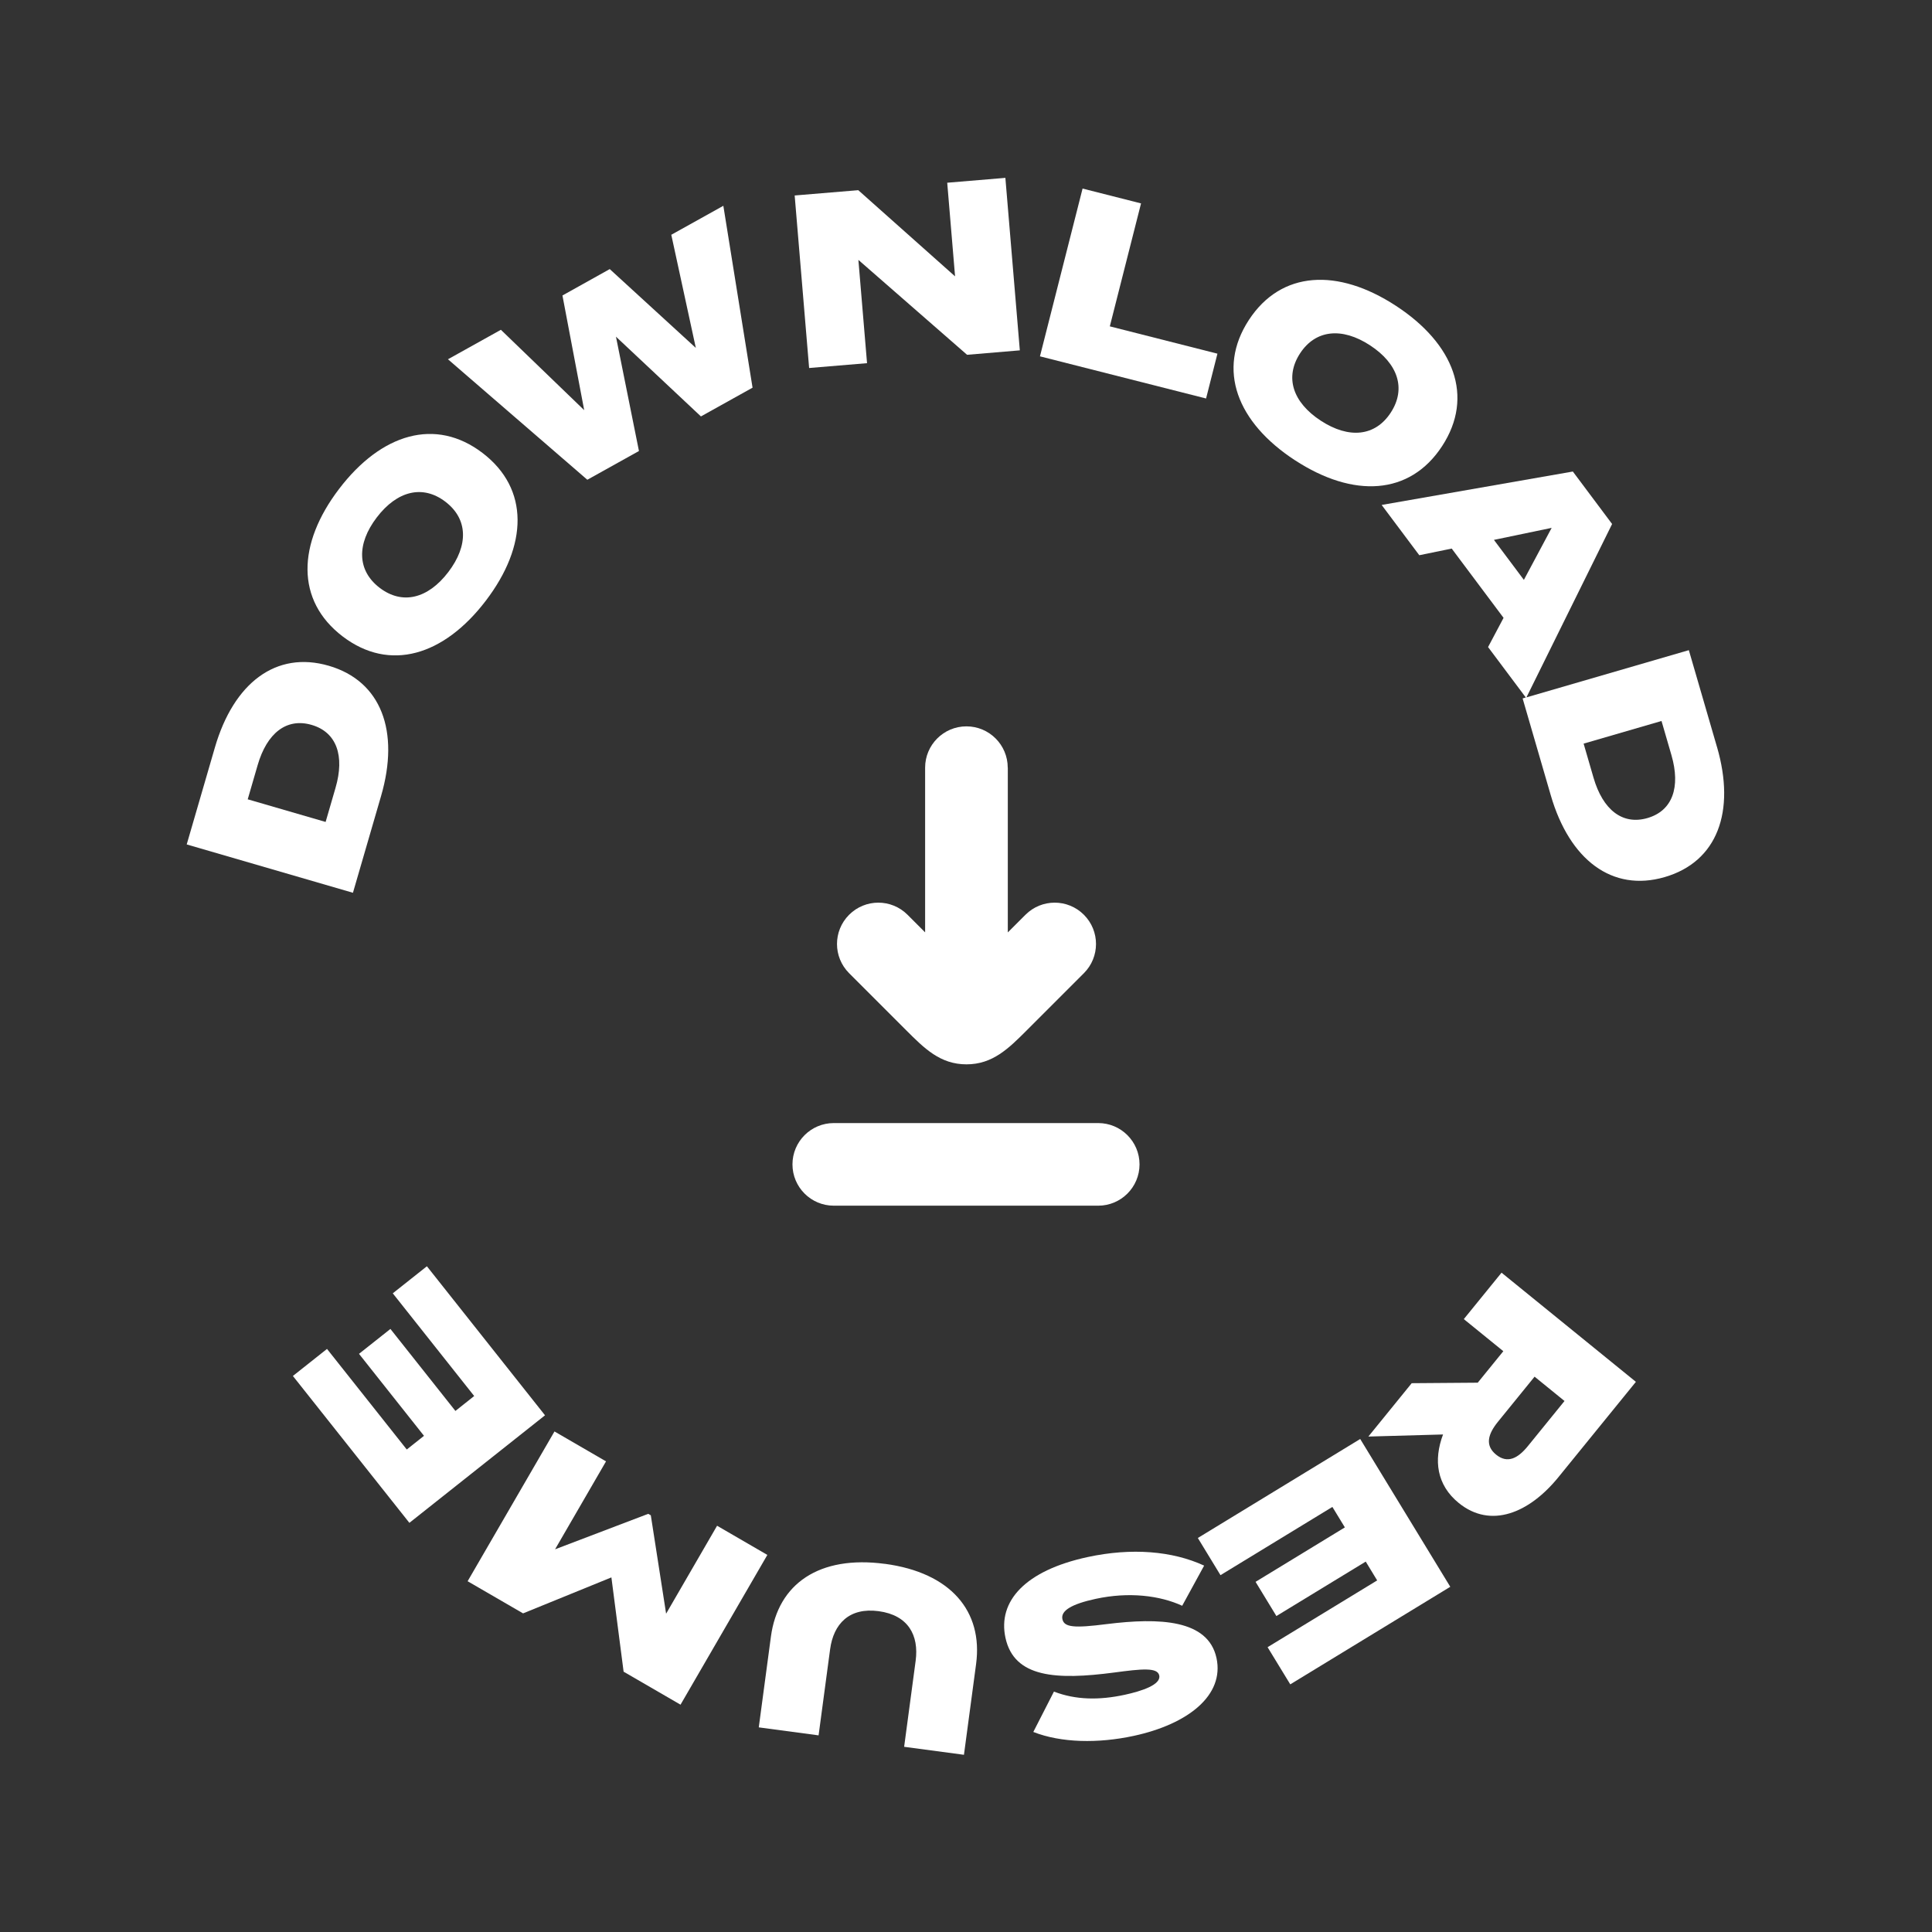 <?xml version="1.0" encoding="UTF-8"?>
<svg id="Layer_1" data-name="Layer 1" xmlns="http://www.w3.org/2000/svg" viewBox="0 0 500 500">
  <rect x="0" y="0" width="500" height="500" fill="#333333" stroke="none"/>
  <defs>
    <style>
      .cls-1 {
        fill: #fff;
      }
    </style>
  </defs>
  <path class="cls-1" d="M378.83,341.38l10.23,8.31-6.62,8.15-17.09.13-11.22,13.81,19.33-.54c-2.5,6.63-1.65,13.09,4.06,17.73,8.29,6.74,18.24,2.62,25.79-6.67l20.06-24.68-34.77-28.25-9.77,12.02ZM404.9,362.57l-9.48,11.67c-2.54,3.13-5.25,4.64-8.23,2.22-2.98-2.42-2.06-5.38.48-8.51l9.48-11.67,7.75,6.3Z"/>
  <polygon class="cls-1" points="310 398.03 315.86 407.65 344.82 389.99 348.05 395.29 324.94 409.38 330.33 418.23 353.45 404.14 356.41 409.01 328.05 426.29 333.92 435.91 375.33 410.66 352.02 372.41 310 398.03"/>
  <path class="cls-1" d="M286.35,420.32c-8.28,1.06-10.95.85-11.4-1.28-.47-2.19,2.37-3.91,8.62-5.26,8.57-1.85,16.57-.88,22.38,1.79l5.68-10.39c-8.21-3.79-18.75-4.67-30.13-2.22-16.2,3.49-23.33,11.44-21.29,20.89,2.24,10.38,13.23,10.96,28.12,9,7.19-.96,11.23-1.37,11.68.76.51,2.38-4.5,4.04-8.94,5-6.57,1.42-12.67,1.35-18.31-.83l-5.34,10.45c7.22,2.83,16.75,3,25.95,1.02,14.2-3.06,23.52-10.56,21.46-20.14-2.16-10.01-14.76-10.5-28.47-8.79Z"/>
  <path class="cls-1" d="M229.02,404.73c-17-2.28-27.68,5.14-29.51,18.84l-3.14,23.47,15.48,2.07,2.98-22.26c.88-6.6,4.95-10.9,12.56-9.88,7.67,1.03,10.46,6.25,9.58,12.84l-2.98,22.26,15.48,2.07,3.14-23.47c1.84-13.7-6.58-23.67-23.58-25.95Z"/>
  <polygon class="cls-1" points="185.58 394.86 172.39 417.62 168.43 392.16 167.76 391.78 143.65 400.96 156.84 378.2 143.5 370.46 121.02 409.22 135.37 417.54 158.23 408.23 161.39 432.63 176.12 441.17 198.59 402.41 185.58 394.86"/>
  <polygon class="cls-1" points="110.48 327.71 101.65 334.71 122.72 361.29 117.86 365.15 101.04 343.93 92.91 350.37 109.73 371.59 105.27 375.13 84.63 349.1 75.8 356.1 105.95 394.11 141.05 366.28 110.48 327.71"/>
  <path class="cls-1" d="M98.63,205.97c4.86-16.72.04-29.72-13.54-33.67-13.64-3.97-24.62,4.44-29.48,21.16l-7.29,25.08,43.02,12.51,7.29-25.08ZM86.84,203.87l-2.57,8.85-20.16-5.86,2.57-8.85c2.39-8.24,7.44-12.3,13.96-10.41,6.51,1.89,8.6,8.03,6.2,16.27Z"/>
  <path class="cls-1" d="M88.67,164.7c12.16,9.27,26.2,5.01,37.06-9.24,10.9-14.3,11.3-28.96-.86-38.24-12.16-9.27-26.2-5.01-37.1,9.29-10.87,14.25-11.26,28.91.9,38.19ZM97.5,133.92c5.28-6.92,11.91-8.54,17.76-4.08,5.85,4.46,6.04,11.29.76,18.21s-11.91,8.54-17.76,4.08c-5.85-4.46-6-11.34-.76-18.21Z"/>
  <polygon class="cls-1" points="165.36 116.72 159.41 87.13 181.4 107.77 194.76 100.33 187.2 53.26 173.73 60.76 180.08 90.04 157.8 69.64 145.56 76.47 151.19 106.15 129.63 85.35 115.93 92.98 152 124.16 165.36 116.72"/>
  <polygon class="cls-1" points="224.39 93.99 222.15 67.26 250.28 91.82 263.93 90.67 260.19 46.03 245.14 47.29 247.17 71.52 222.12 49.22 205.66 50.59 209.4 95.24 224.39 93.99"/>
  <polygon class="cls-1" points="315.07 91.53 287.22 84.46 295.3 52.64 280.17 48.8 269.14 92.22 312.13 103.13 315.07 91.53"/>
  <path class="cls-1" d="M335.14,119.11c15.06,9.83,29.72,9.15,38.08-3.66,8.36-12.81,3.08-26.5-11.99-36.33-15.01-9.79-29.67-9.11-38.03,3.7-8.36,12.81-3.07,26.5,11.93,36.29ZM336.45,91.46c4.02-6.16,10.87-6.82,18.1-2.1,7.29,4.76,9.4,11.25,5.38,17.42-4.02,6.17-10.81,6.85-18.1,2.1-7.29-4.76-9.4-11.25-5.38-17.42Z"/>
  <path class="cls-1" d="M444.36,193.34l-7.29-25.08-42.03,12.22,22.17-44.87-10.16-13.58-49.48,8.65,9.74,13.01,8.39-1.72,13.42,17.93-4.01,7.56,9.77,13.05-.83.24,7.29,25.08c4.86,16.72,15.9,25.11,29.48,21.16,13.64-3.97,18.4-16.95,13.54-33.67ZM394.38,150.07l-7.75-10.35,14.94-3.11-7.19,13.46ZM426.37,211.71c-6.51,1.89-11.56-2.17-13.96-10.41l-2.57-8.85,20.16-5.86,2.57,8.85c2.39,8.24.31,14.37-6.2,16.27Z"/>
  <path class="cls-1" d="M260.8,198.67c0-5.9-4.79-10.69-10.69-10.69s-10.69,4.79-10.69,10.69v42.62l-4.55-4.55c-4.18-4.18-10.94-4.18-15.12,0-4.18,4.18-4.18,10.94,0,15.12l14.75,14.75c4.75,4.75,8.84,8.84,15.62,8.84s10.89-4.09,15.64-8.84l14.75-14.75c4.18-4.18,4.18-10.94,0-15.12-4.18-4.18-10.94-4.18-15.12,0l-4.57,4.57v-42.64Z"/>
  <path class="cls-1" d="M215.78,312.03h68.44c5.9,0,10.69-4.79,10.69-10.69s-4.79-10.69-10.69-10.69h-68.44c-5.9,0-10.69,4.79-10.69,10.69s4.79,10.69,10.69,10.69Z"/>
</svg>